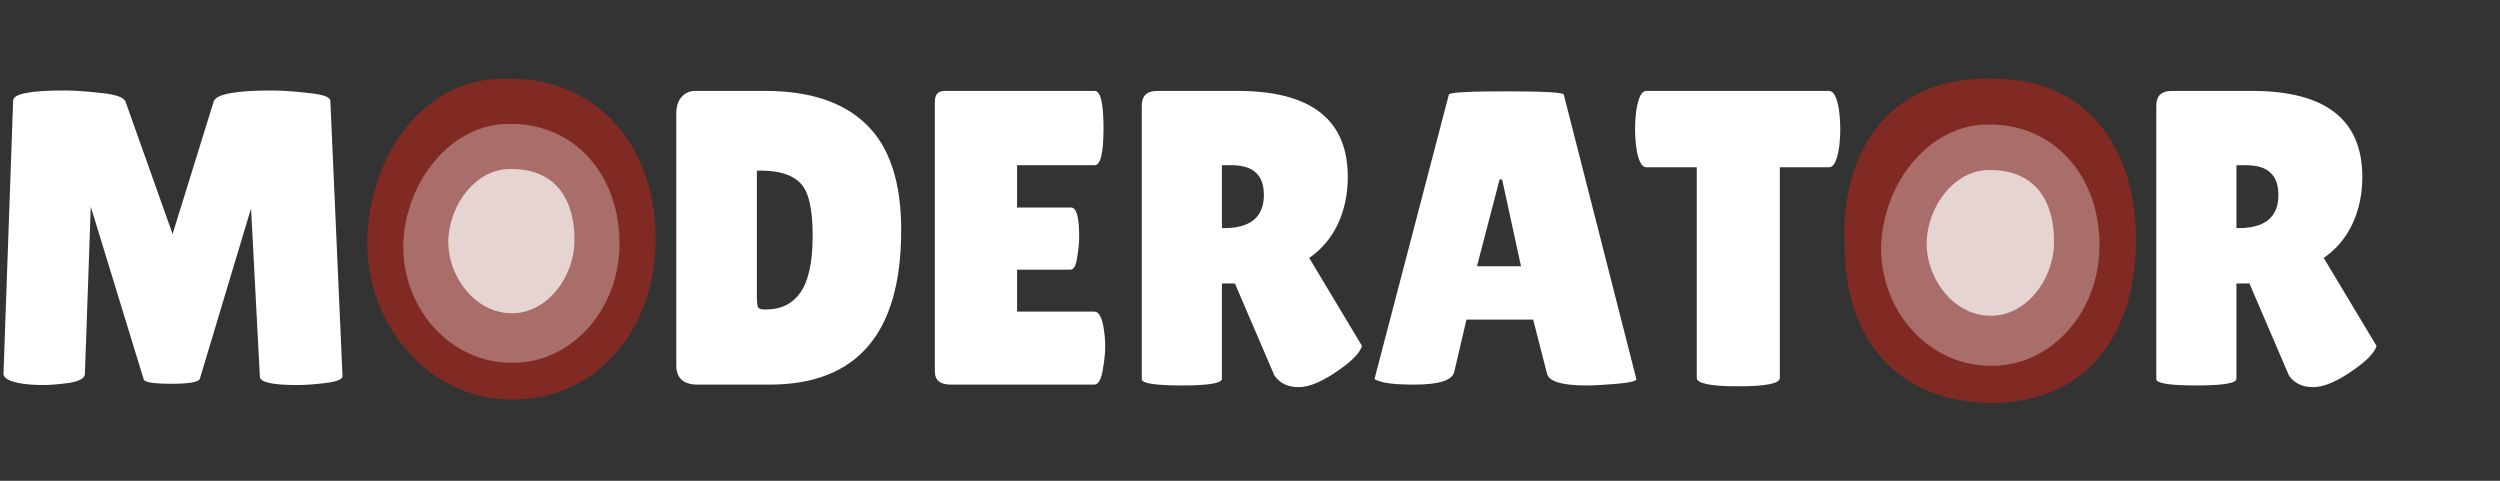 <svg width="286" height="55" viewBox="0 0 286 55" fill="none" xmlns="http://www.w3.org/2000/svg">
<rect x="0" y="0" width="286" height="55" fill="#333333" stroke="none"/>
<path d="M34 44.048C31.152 44.048 29.728 43.728 29.728 43.088L28.72 23.84L22.864 43.328C22.736 43.712 21.648 43.904 19.6 43.904C17.552 43.904 16.496 43.728 16.432 43.376L10.384 23.648L9.712 42.8C9.68 43.28 9.072 43.616 7.888 43.808C6.704 43.968 5.712 44.048 4.912 44.048C4.144 44.048 3.392 44 2.656 43.904C1.12 43.68 0.368 43.28 0.4 42.704L1.504 11.504C1.504 10.736 3.456 10.352 7.36 10.352C8.512 10.352 9.92 10.448 11.584 10.64C13.248 10.8 14.176 11.136 14.368 11.648L19.744 26.768L24.448 11.6C24.736 10.768 26.944 10.352 31.072 10.352C32.256 10.352 33.664 10.448 35.296 10.64C36.96 10.8 37.792 11.104 37.792 11.552L39.184 43.04C39.184 43.392 38.56 43.648 37.312 43.808C36.064 43.968 34.96 44.048 34 44.048ZM58.203 44.48C53.723 44.48 50.059 43.008 47.211 40.064C44.395 37.12 42.987 32.832 42.987 27.2C42.987 21.536 44.411 17.248 47.259 14.336C50.139 11.424 53.835 9.968 58.347 9.968C62.891 9.968 66.555 11.408 69.339 14.288C72.123 17.136 73.515 21.472 73.515 27.296C73.515 33.088 72.091 37.408 69.243 40.256C66.395 43.072 62.715 44.48 58.203 44.48ZM58.251 19.184C56.715 19.184 55.419 19.888 54.363 21.296C53.339 22.704 52.827 24.688 52.827 27.248C52.827 29.776 53.323 31.728 54.315 33.104C55.307 34.448 56.603 35.12 58.203 35.12C59.835 35.12 61.147 34.432 62.139 33.056C63.163 31.68 63.675 29.712 63.675 27.152C63.675 24.592 63.147 22.624 62.091 21.248C61.067 19.872 59.787 19.184 58.251 19.184ZM77.369 41.792V12.992C77.369 12.192 77.561 11.568 77.945 11.12C78.361 10.64 78.889 10.4 79.529 10.4H87.545C92.633 10.4 96.489 11.68 99.113 14.24C101.769 16.8 103.097 20.832 103.097 26.336C103.097 38.112 98.073 44 88.025 44H79.817C78.185 44 77.369 43.264 77.369 41.792ZM86.585 19.52V33.872C86.585 34.544 86.633 34.976 86.729 35.168C86.825 35.328 87.113 35.408 87.593 35.408C89.353 35.408 90.681 34.752 91.577 33.44C92.505 32.128 92.969 29.952 92.969 26.912C92.969 23.84 92.489 21.84 91.529 20.912C90.601 19.984 89.113 19.52 87.065 19.52H86.585ZM122.547 23.744C123.155 23.744 123.459 24.864 123.459 27.104C123.459 27.776 123.379 28.576 123.219 29.504C123.091 30.4 122.835 30.848 122.451 30.848H116.355V35.648H125.187C125.731 35.648 126.099 36.352 126.291 37.76C126.387 38.368 126.435 39.024 126.435 39.728C126.435 40.4 126.339 41.28 126.147 42.368C125.955 43.456 125.635 44 125.187 44H108.771C107.555 44 106.947 43.504 106.947 42.512V11.648C106.947 10.816 107.315 10.4 108.051 10.4H125.235C125.907 10.4 126.243 11.824 126.243 14.672C126.243 17.488 125.907 18.896 125.235 18.896H116.355V23.744H122.547ZM139.787 43.328C139.787 43.84 138.267 44.096 135.227 44.096C132.155 44.096 130.619 43.856 130.619 43.376V12.08C130.619 10.96 131.211 10.4 132.395 10.4H141.563C149.979 10.4 154.187 13.68 154.187 20.24C154.187 22.224 153.803 24.032 153.035 25.664C152.267 27.264 151.179 28.544 149.771 29.504L155.819 39.584C155.563 40.352 154.731 41.232 153.323 42.224C151.403 43.6 149.819 44.288 148.571 44.288C147.323 44.288 146.395 43.84 145.787 42.944L141.275 32.432H139.787V43.328ZM139.787 18.896V26.096H140.027C143.067 26.096 144.587 24.832 144.587 22.304C144.587 21.152 144.283 20.304 143.675 19.76C143.099 19.184 142.139 18.896 140.795 18.896H139.787ZM181.491 44.096C178.707 44.096 177.203 43.648 176.979 42.752L175.395 36.56H167.763L166.371 42.512C166.179 43.504 164.643 44 161.763 44C160.227 44 159.091 43.92 158.355 43.76C157.619 43.568 157.251 43.424 157.251 43.328L165.747 10.832C165.747 10.576 167.939 10.448 172.323 10.448C176.707 10.448 178.899 10.576 178.899 10.832L187.203 43.376C187.203 43.6 186.467 43.776 184.995 43.904C183.523 44.032 182.355 44.096 181.491 44.096ZM168.963 30.464H174.003L171.843 20.528H171.555L168.963 30.464ZM203.614 43.232C203.614 43.872 202.03 44.192 198.862 44.192C195.694 44.192 194.11 43.872 194.11 43.232V19.136H188.35C187.806 19.136 187.422 18.4 187.198 16.928C187.102 16.224 187.054 15.504 187.054 14.768C187.054 14.032 187.102 13.312 187.198 12.608C187.422 11.136 187.806 10.4 188.35 10.4H209.23C209.774 10.4 210.158 11.136 210.382 12.608C210.478 13.312 210.526 14.032 210.526 14.768C210.526 15.504 210.478 16.224 210.382 16.928C210.158 18.4 209.774 19.136 209.23 19.136H203.614V43.232ZM227.515 44.48C223.035 44.48 219.371 43.008 216.523 40.064C213.707 37.12 212.299 32.832 212.299 27.2C212.299 21.536 213.723 17.248 216.571 14.336C219.451 11.424 223.147 9.968 227.659 9.968C232.203 9.968 235.867 11.408 238.651 14.288C241.435 17.136 242.827 21.472 242.827 27.296C242.827 33.088 241.403 37.408 238.555 40.256C235.707 43.072 232.027 44.48 227.515 44.48ZM227.563 19.184C226.027 19.184 224.731 19.888 223.675 21.296C222.651 22.704 222.139 24.688 222.139 27.248C222.139 29.776 222.635 31.728 223.627 33.104C224.619 34.448 225.915 35.12 227.515 35.12C229.147 35.12 230.459 34.432 231.451 33.056C232.475 31.68 232.987 29.712 232.987 27.152C232.987 24.592 232.459 22.624 231.403 21.248C230.379 19.872 229.099 19.184 227.563 19.184ZM255.849 43.328C255.849 43.84 254.329 44.096 251.289 44.096C248.217 44.096 246.681 43.856 246.681 43.376V12.08C246.681 10.96 247.273 10.4 248.457 10.4H257.625C266.041 10.4 270.249 13.68 270.249 20.24C270.249 22.224 269.865 24.032 269.097 25.664C268.329 27.264 267.241 28.544 265.833 29.504L271.881 39.584C271.625 40.352 270.793 41.232 269.385 42.224C267.465 43.6 265.881 44.288 264.633 44.288C263.385 44.288 262.457 43.84 261.849 42.944L257.337 32.432H255.849V43.328ZM255.849 18.896V26.096H256.089C259.129 26.096 260.649 24.832 260.649 22.304C260.649 21.152 260.345 20.304 259.737 19.76C259.161 19.184 258.201 18.896 256.857 18.896H255.849Z" fill="white"/>
<path d="M74.998 27.655C74.846 38.568 67.443 45.865 58.499 45.701C49.387 45.701 42 37.622 42 27.655C42.242 17.436 48.703 8.506 58.499 9.021C68.295 9.021 75.15 16.743 74.998 27.655Z" fill="#812A24"/>
<path d="M70.871 28.124C70.74 35.643 65.206 41.623 58.498 41.501C51.664 41.501 46.125 35.512 46.125 28.124C46.306 20.548 51.877 13.957 58.499 14.177C65.717 14.177 70.985 20.035 70.871 28.124Z" fill="#A96E6A"/>
<path d="M65.716 27.598C65.639 31.935 62.412 35.902 58.499 35.832C54.513 35.832 51.281 31.86 51.281 27.598C51.386 23.227 54.636 19.206 58.499 19.333C63.655 19.333 65.782 22.93 65.716 27.598Z" fill="#E6D4D3"/>
<path d="M244.354 27.861C244.2 38.882 238.136 46.202 227.692 46.085C217.248 45.968 210.973 39.051 211.03 27.861C210.528 17.327 216.237 8.501 228.213 9.022C238.626 9.022 244.507 16.841 244.354 27.861Z" fill="#812A24"/>
<path d="M240.186 28.335C240.054 35.928 234.465 41.967 227.691 41.844C220.79 41.844 215.196 35.796 215.196 28.335C215.379 20.684 221.005 14.028 227.692 14.25C234.981 14.25 240.302 20.165 240.186 28.335Z" fill="#A96E6A"/>
<path d="M234.98 27.803C234.903 32.184 231.644 36.189 227.692 36.118C223.666 36.118 220.403 32.107 220.403 27.803C220.509 23.389 223.791 19.329 227.692 19.457C232.899 19.457 235.048 23.09 234.98 27.803Z" fill="#E6D4D3"/>
</svg>

